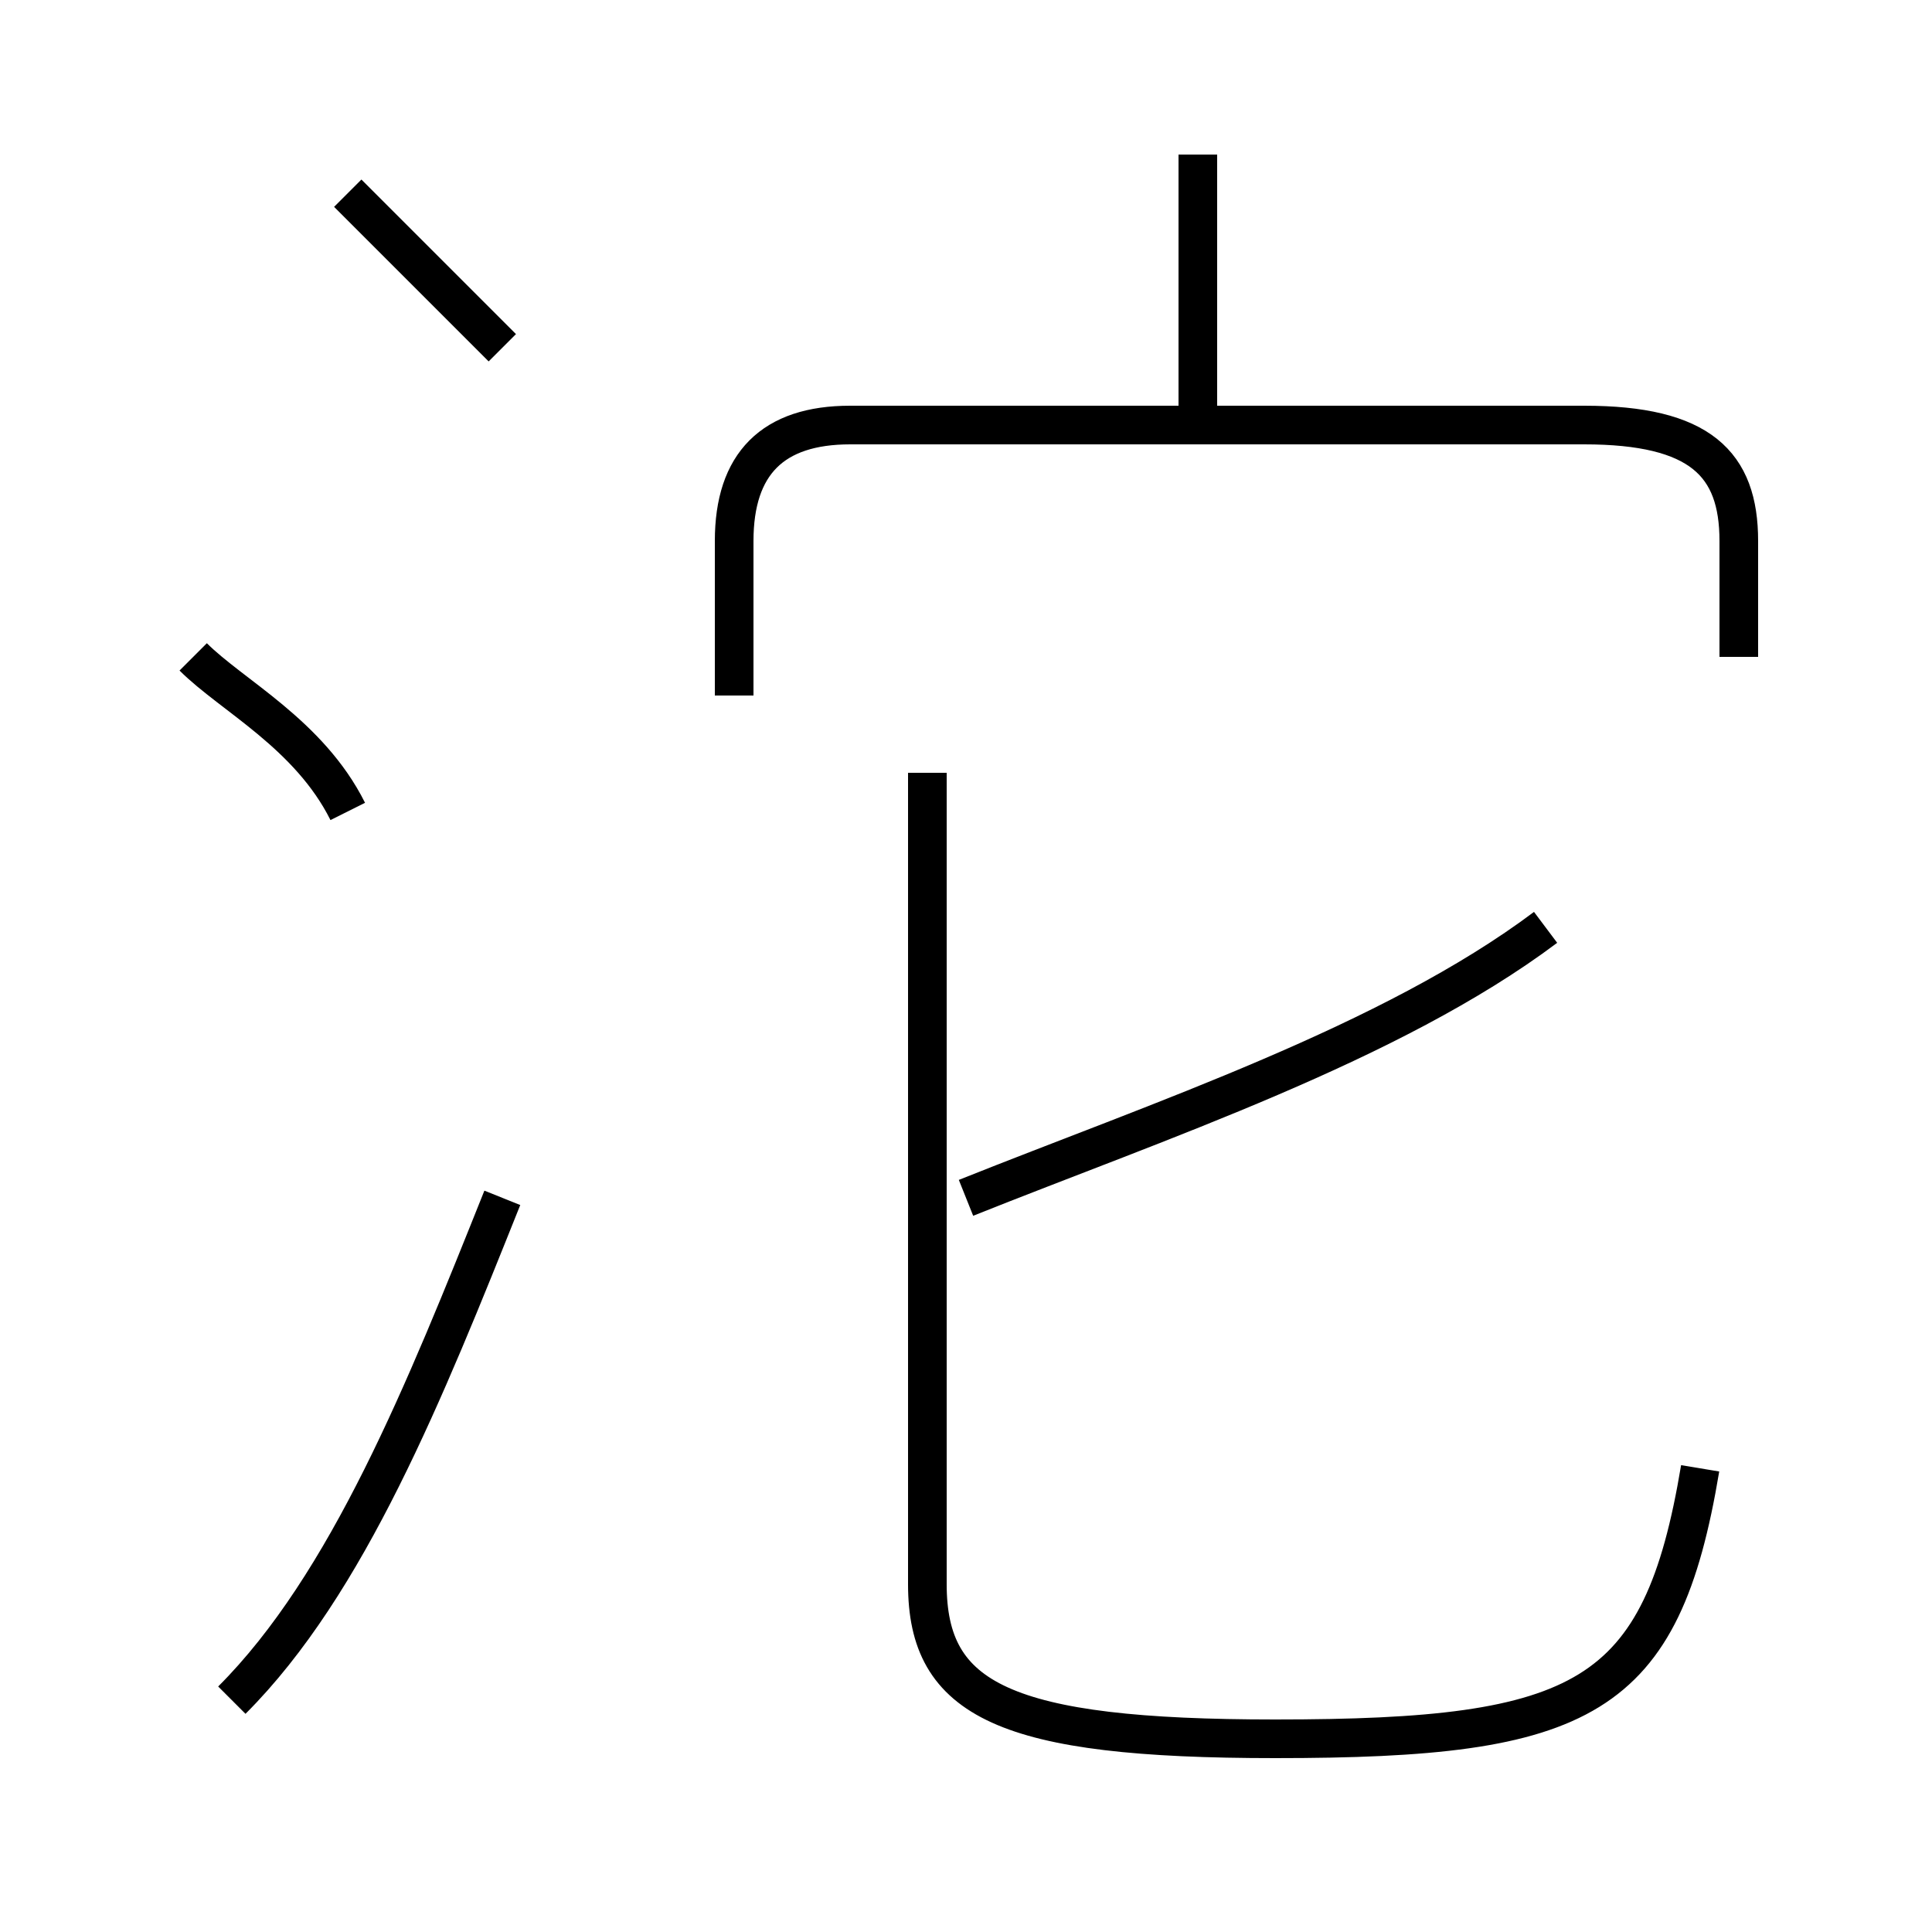<?xml version='1.0' encoding='utf8'?>
<svg viewBox="0.0 -6.0 50.0 50.0" version="1.1" xmlns="http://www.w3.org/2000/svg">
<rect x="0.0" y="-6.0" width="50.0" height="50.0" fill="#808080" stroke="none"/>
<rect x="-1000" y="-1000" width="2000" height="2000" stroke="white" fill="white"/>
<g style="fill:white;stroke:#000000;  stroke-width:1">
<path d="M 44 -6 C 43 0 41 1 33 1 C 26 1 24 0 24 -3 L 24 -24 M 6 0 C 9 -3 11 -8 13 -13 M 9 -23 C 8 -25 6 -26 5 -27 M 13 -35 C 12 -36 10 -38 9 -39 M 25 -13 C 30 -15 36 -17 40 -20 M 45 -27 L 45 -30 C 45 -32 44 -33 41 -33 L 22 -33 C 20 -33 19 -32 19 -30 L 19 -26 M 31 -33 L 31 -40" transform="translate(0.0 38.0)" />
</g>
</svg>